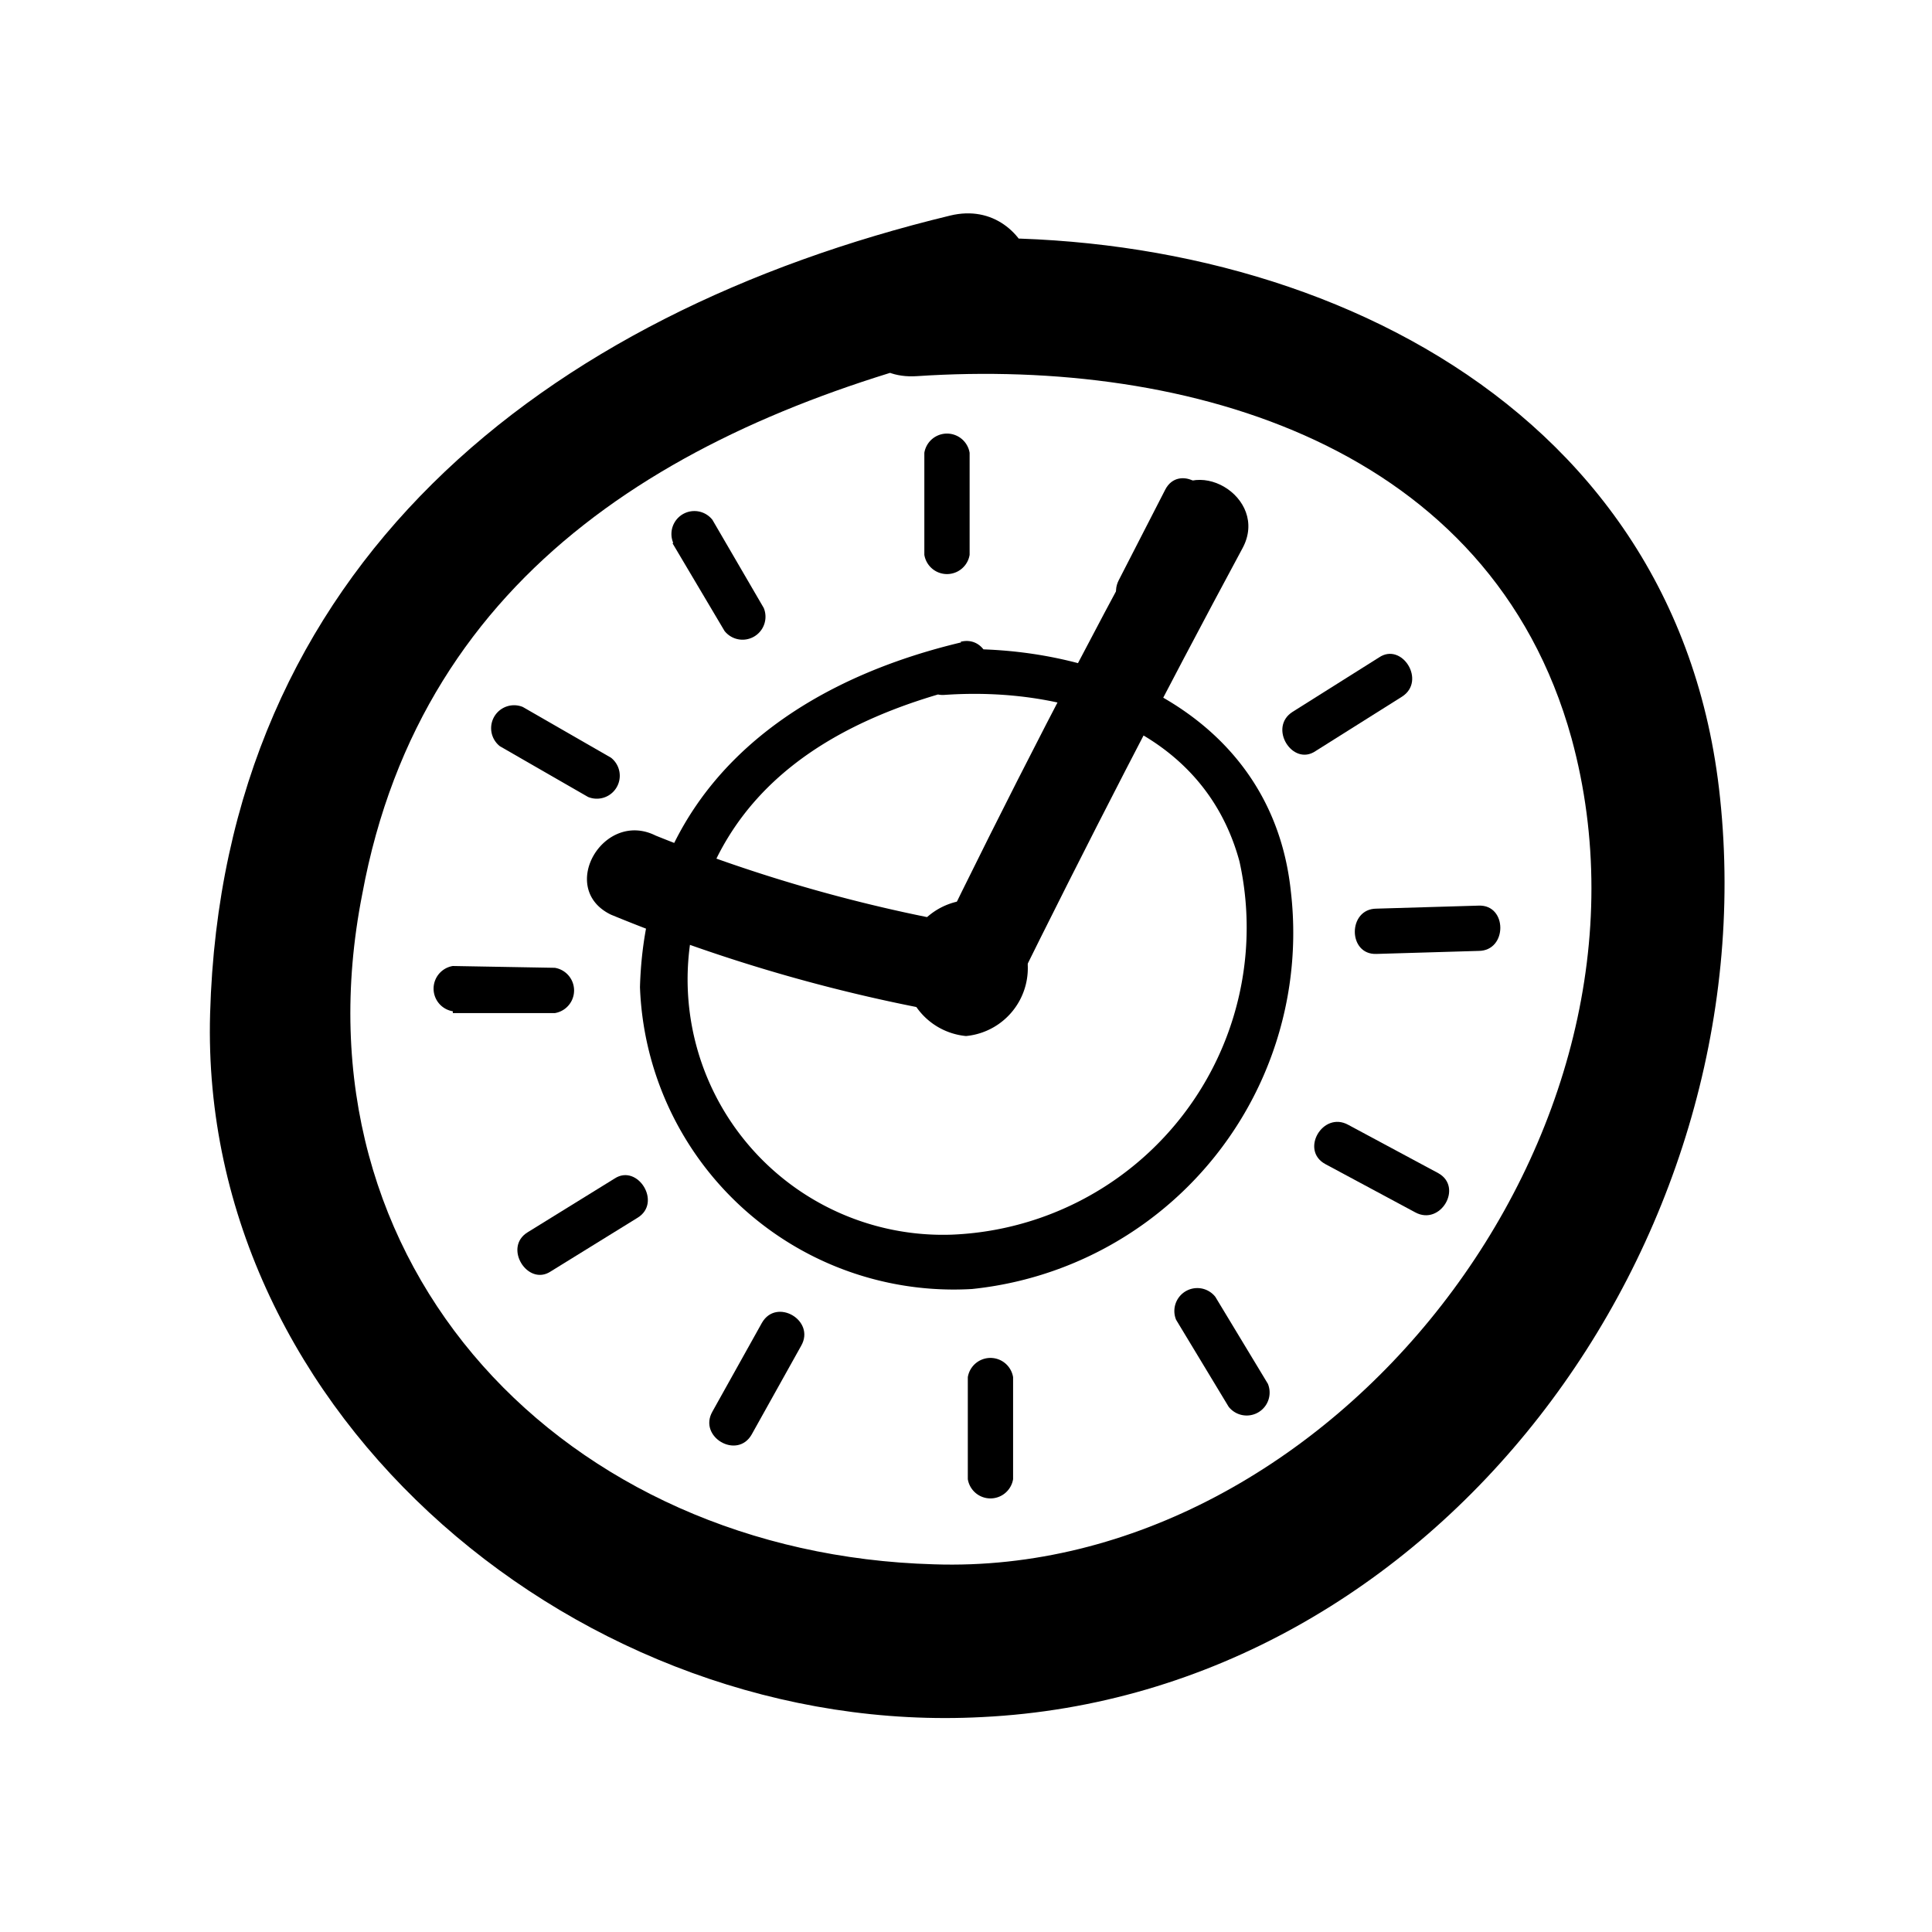 <svg xmlns="http://www.w3.org/2000/svg" viewBox="0 0 32 32"><title>item-icon</title><g id="Layer_50" data-name="Layer 50"><path d="M15.74,3.57C9,5.2,3.69,9.38,3.48,16.79c-.19,6.68,6.19,12,12.79,11.65,7.52-.37,13-7.82,12.22-15.22-.7-6.76-7.26-9.65-13.3-9.24-1.44.1-1.45,2.35,0,2.25,4.51-.3,9.5,1.15,10.84,6,1.79,6.56-4,13.9-10.56,13.68C9.38,25.74,4.78,21,6,14.81,7,9.39,11.34,6.94,16.34,5.74c1.41-.34.81-2.51-.6-2.17Z"/><path d="M15.92,10.64c-2.94.7-5.23,2.5-5.32,5.71a5.2,5.2,0,0,0,5.5,5,5.93,5.93,0,0,0,5.28-6.59c-.31-2.92-3.14-4.13-5.74-4-.48,0-.48.78,0,.75,2-.14,4.29.54,4.89,2.76a5.09,5.09,0,0,1-4.77,6.18,4.23,4.23,0,0,1-4.3-5c.47-2.44,2.4-3.56,4.65-4.1.47-.11.27-.84-.2-.72Z"/><path d="M16,17.16a1.13,1.13,0,0,0,0-2.25,1.13,1.13,0,0,0,0,2.25Z"/><path d="M10.12,15.15A27.19,27.19,0,0,0,16,16.83a.75.75,0,0,0,.4-1.45,25.66,25.66,0,0,1-5.54-1.54c-.86-.43-1.62.86-.76,1.3Z"/><path d="M16.77,16.47q1.84-3.73,3.81-7.39c.46-.85-.84-1.61-1.3-.76q-2,3.66-3.81,7.39c-.43.86.87,1.62,1.3.76Z"/><path d="M15.31,7.5V9.19a.38.38,0,0,0,.75,0V7.5a.38.38,0,0,0-.75,0Z"/><path d="M11.14,9,12,10.45a.38.38,0,0,0,.65-.38l-.85-1.46a.38.38,0,0,0-.65.38Z"/><path d="M8.28,12.36l1.46.84a.38.38,0,0,0,.38-.65l-1.46-.84a.38.38,0,0,0-.38.65Z"/><path d="M7.5,16.78l1.69,0a.38.38,0,0,0,0-.75L7.5,16a.38.38,0,0,0,0,.75Z"/><path d="M9.12,21.06l1.44-.89c.41-.25,0-.9-.38-.65l-1.44.89c-.41.25,0,.9.38.65Z"/><path d="M12.45,23.76l.82-1.47c.24-.42-.41-.8-.65-.38l-.82,1.47c-.24.42.41.8.65.38Z"/><path d="M16.78,24.5l0-1.69a.38.38,0,0,0-.75,0l0,1.69a.38.38,0,0,0,.75,0Z"/><path d="M21,22.92l-.87-1.44a.38.38,0,0,0-.65.38l.87,1.44a.38.38,0,0,0,.65-.38Z"/><path d="M23.82,19.43l-1.49-.8c-.42-.23-.8.42-.38.65l1.49.8c.42.23.8-.42.38-.65Z"/><path d="M24.49,15l-1.69.05c-.48,0-.48.77,0,.75l1.69-.05c.48,0,.48-.77,0-.75Z"/><path d="M22.84,10.89l-1.43.9c-.41.26,0,.91.38.65l1.43-.9c.41-.26,0-.91-.38-.65Z"/><path d="M19.3,8.11l-.77,1.5c-.22.43.43.81.65.38l.77-1.5c.22-.43-.43-.81-.65-.38Z"/></g></svg>